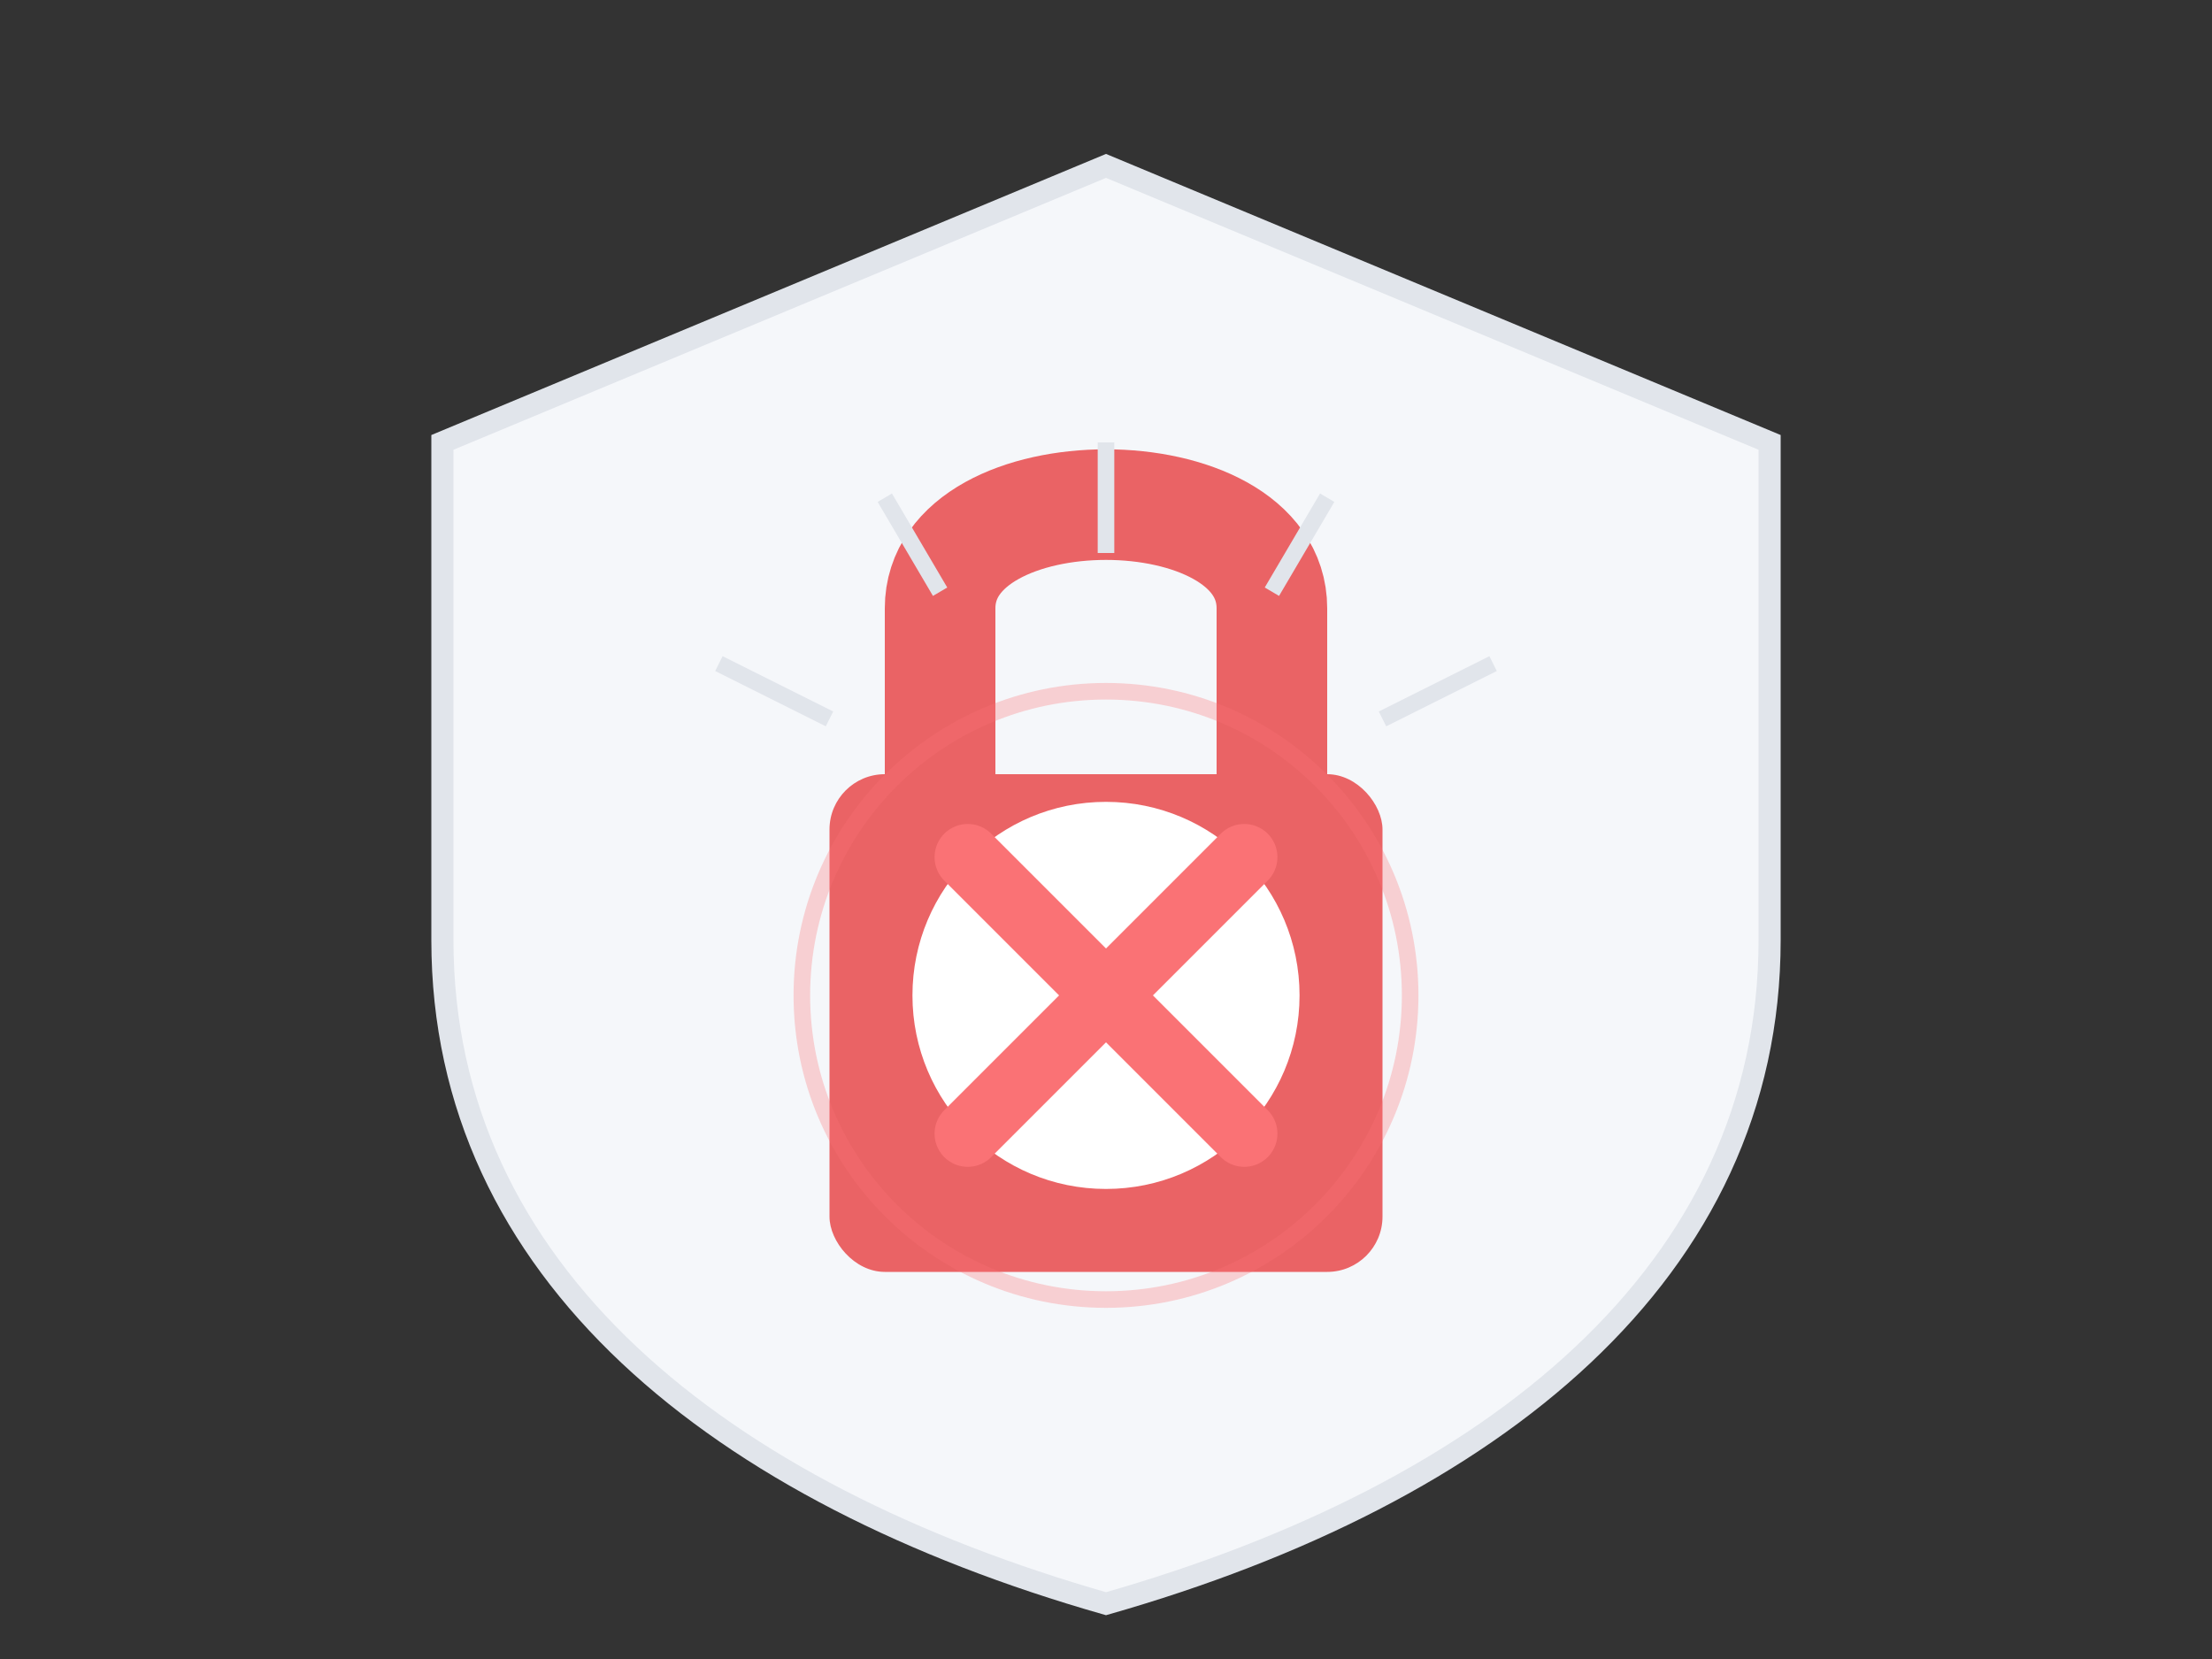 <svg viewBox="0 0 400 300" xmlns="http://www.w3.org/2000/svg">
    <rect x="0" y="0" width="400" height="300" fill="#333333" stroke="none"/>
    <path d="M200 30 L320 80 L320 170 C320 230 270 270 200 290 C130 270 80 230 80 170 L80 80 Z" fill="#f5f7fa" stroke="#e1e5eb" stroke-width="4"/>

    <rect x="150" y="140" width="100" height="90" rx="10" ry="10" fill="#EA6365" />

    <path d="M170 140 L170 110 C170 85 230 85 230 110 L230 140" stroke="#EA6365" stroke-width="20" fill="none" stroke-linecap="round" />

    <circle cx="200" cy="180" r="35" fill="#ffffff" />
    <line x1="175" y1="155" x2="225" y2="205" stroke="#FA7275" stroke-width="12" stroke-linecap="round" />
    <line x1="225" y1="155" x2="175" y2="205" stroke="#FA7275" stroke-width="12" stroke-linecap="round" />

    <g stroke="#e1e5eb" stroke-width="3">
        <line x1="200" y1="80" x2="200" y2="100" />
        <line x1="240" y1="90" x2="230" y2="107" />
        <line x1="160" y1="90" x2="170" y2="107" />
        <line x1="270" y1="120" x2="250" y2="130" />
        <line x1="130" y1="120" x2="150" y2="130" />
    </g>

    <circle cx="200" cy="180" r="55" fill="none" stroke="#FA7275" stroke-width="3" opacity="0.3">
        <animate attributeName="r" values="45;65;45" dur="3s" repeatCount="indefinite" />
        <animate attributeName="opacity" values="0.1;0.3;0.1" dur="3s" repeatCount="indefinite" />
    </circle>
</svg>